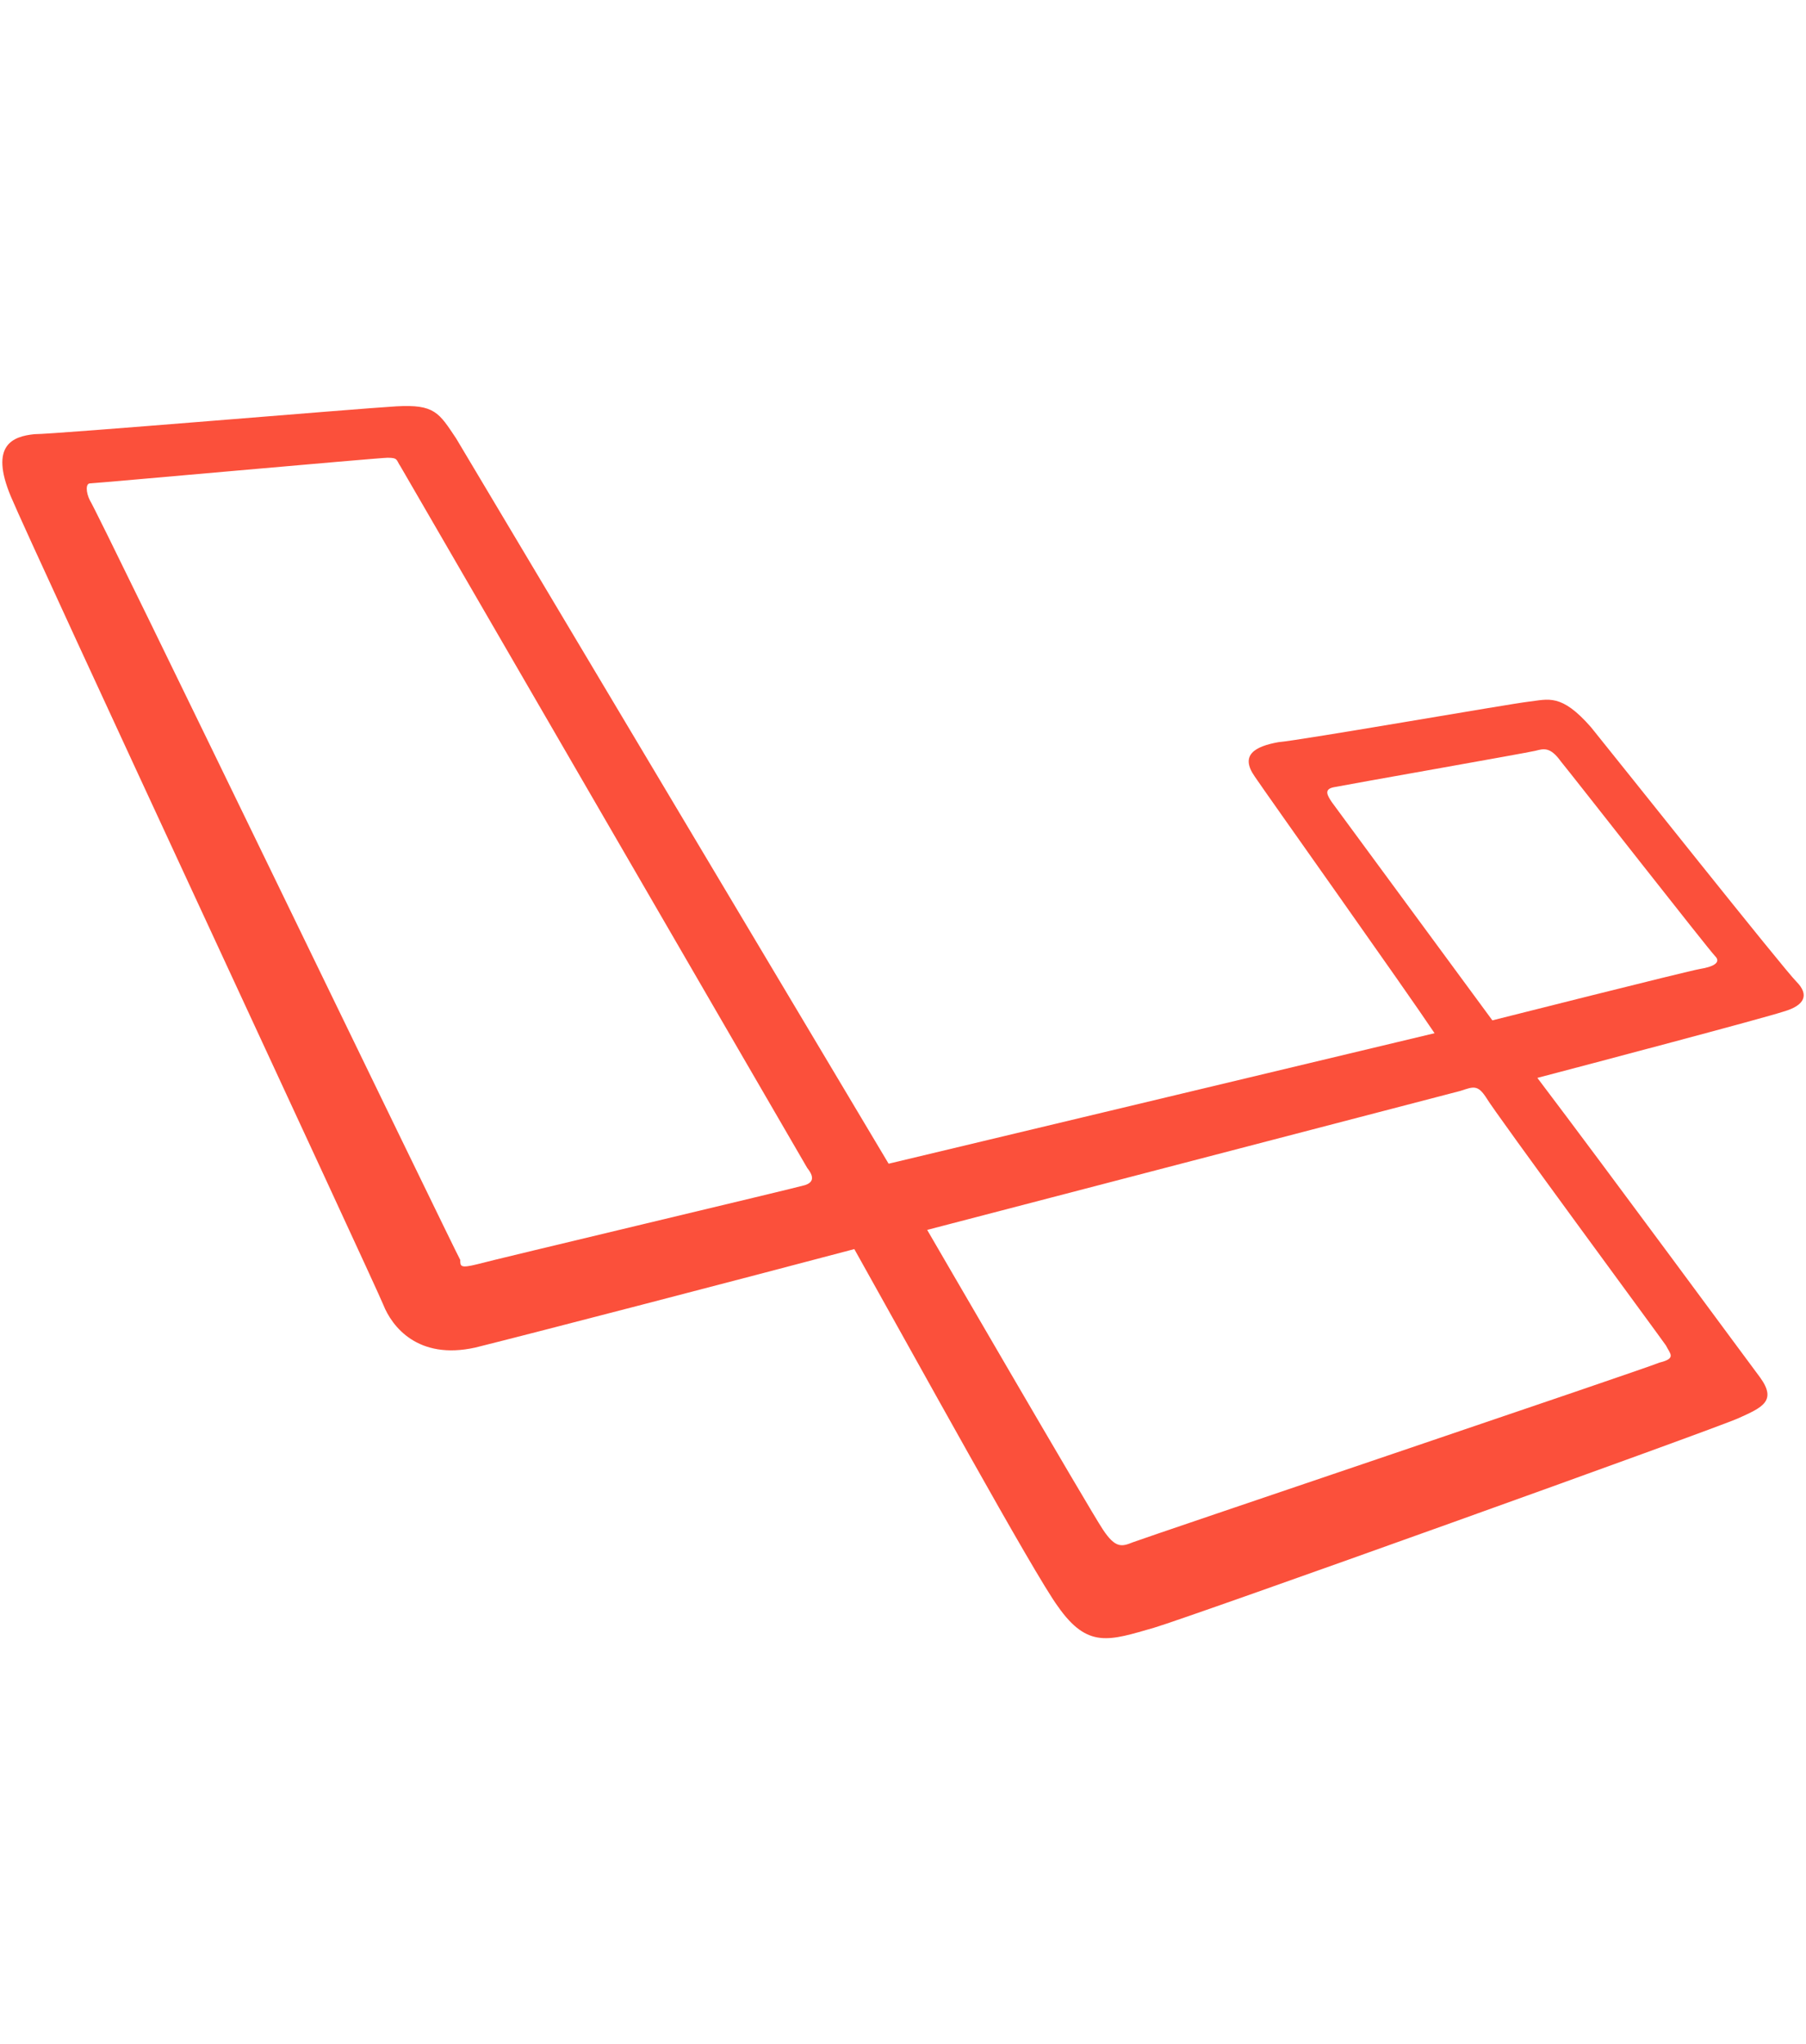 <?xml version="1.0" encoding="UTF-8"?>
<svg xmlns="http://www.w3.org/2000/svg" xmlns:xlink="http://www.w3.org/1999/xlink" width="129px" height="146px" viewBox="0 0 129 88" version="1.1">
<g id="surface1">
<path style=" stroke:none;fill-rule:evenodd;fill:rgb(98.431%,31.373%,23.137%);fill-opacity:1;" d="M 128.324 41.117 C 127.402 40.199 115.633 25.387 113.645 22.938 C 111.508 20.492 110.586 20.953 109.203 21.109 C 107.832 21.266 92.992 23.859 91.309 24.004 C 89.621 24.309 88.555 24.926 89.621 26.453 C 90.543 27.824 100.324 41.578 102.469 44.789 L 63.473 54.109 L 32.582 2.312 C 31.355 0.48 31.055 -0.137 28.301 0.02 C 25.547 0.18 3.984 2.008 2.457 2.008 C 0.918 2.164 -0.758 2.773 0.77 6.445 C 2.297 10.105 26.77 62.656 27.379 64.184 C 27.984 65.711 29.828 68.156 33.953 67.238 C 38.238 66.172 52.918 62.352 61.023 60.207 C 65.305 67.844 73.871 83.43 75.559 85.719 C 77.695 88.773 79.234 88.168 82.438 87.246 C 85.035 86.484 122.512 73.043 124.188 72.277 C 125.875 71.516 126.941 71.055 125.719 69.371 C 124.797 68.148 115.016 54.852 109.812 47.98 C 113.328 47.059 126.02 43.703 127.402 43.242 C 128.934 42.801 129.234 42.039 128.324 41.117 Z M 57.504 55.637 C 57.043 55.793 35.18 60.98 34.102 61.285 C 32.875 61.59 32.875 61.441 32.875 60.98 C 32.582 60.523 6.887 7.352 6.426 6.746 C 6.121 6.141 6.121 5.523 6.426 5.523 C 6.727 5.523 27.074 3.691 27.684 3.691 C 28.445 3.691 28.289 3.848 28.602 4.301 C 28.602 4.301 57.203 53.648 57.66 54.414 C 58.27 55.176 57.965 55.48 57.504 55.637 Z M 118.996 67.09 C 119.297 67.695 119.758 68.012 118.535 68.312 C 117.465 68.773 81.672 80.844 80.91 81.148 C 80.145 81.453 79.684 81.609 78.773 80.227 C 77.852 78.859 66.227 58.836 66.227 58.836 L 104.312 48.91 C 105.234 48.609 105.539 48.449 106.145 49.371 C 106.754 50.438 118.691 66.629 118.996 67.09 Z M 121.434 40.199 C 120.512 40.355 106.598 43.871 106.598 43.871 L 95.129 28.285 C 94.824 27.824 94.523 27.363 95.285 27.219 C 96.051 27.059 109.059 24.77 109.664 24.621 C 110.27 24.465 110.73 24.32 111.496 25.387 C 112.262 26.309 122.051 38.828 122.512 39.289 C 122.965 39.746 122.355 40.051 121.434 40.199 Z M 121.434 40.199 "/>
</g>
</svg>
